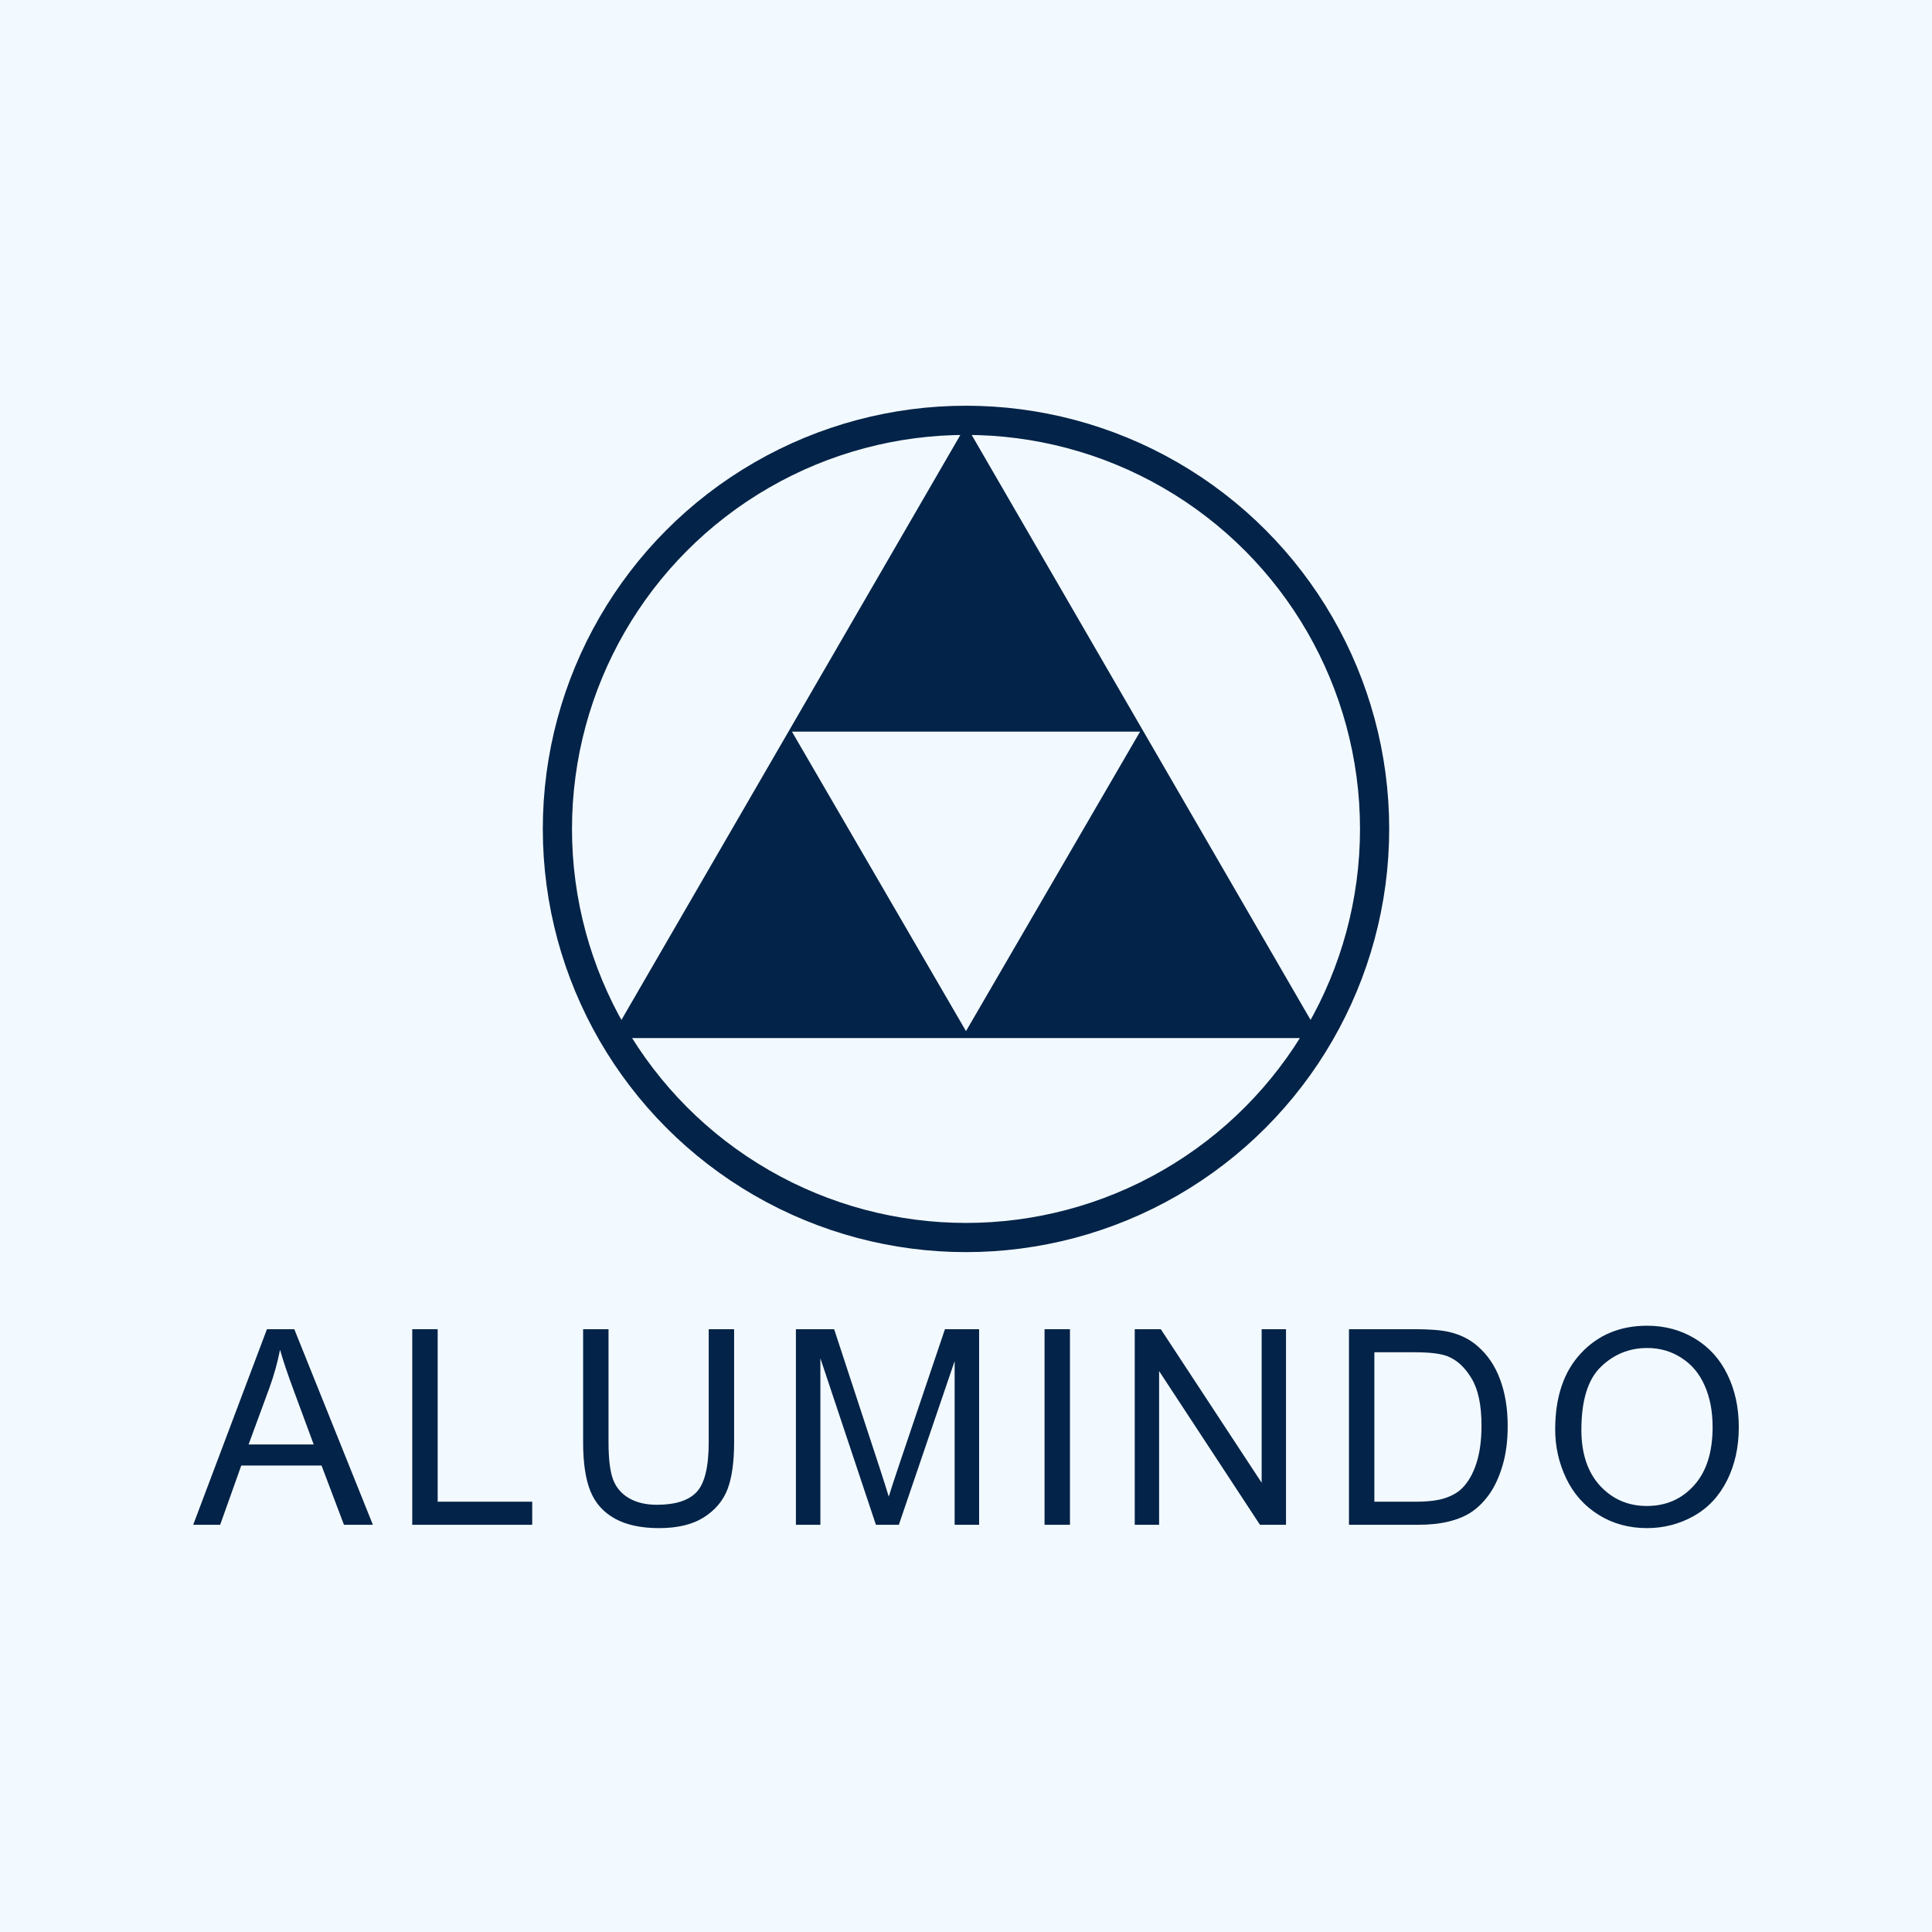 <svg width="100" height="100" viewBox="0 0 100 100" fill="none" xmlns="http://www.w3.org/2000/svg">
<rect width="100" height="100" fill="#F3FAFF"/>
<circle cx="50" cy="42.905" r="21.149" stroke="#032348" stroke-width="1.511"/>
<path fill-rule="evenodd" clip-rule="evenodd" d="M68.38 53.731L50.001 22.007L31.621 53.731H68.38ZM59.01 37.869L50 53.371L40.99 37.869H59.01Z" fill="#032348"/>
<path d="M10 78.923L13.817 68.799H15.233L19.301 78.923H17.803L16.643 75.856H12.488L11.396 78.923H10ZM12.867 74.765H16.237L15.2 71.962C14.883 71.11 14.648 70.41 14.495 69.862C14.368 70.511 14.189 71.156 13.959 71.796L12.867 74.765Z" fill="#032348"/>
<path d="M21.338 78.923V68.799H22.654V77.728H27.548V78.923H21.338Z" fill="#032348"/>
<path d="M36.683 68.799H37.998V74.648C37.998 75.665 37.886 76.473 37.66 77.072C37.434 77.67 37.025 78.158 36.433 78.536C35.845 78.909 35.072 79.095 34.114 79.095C33.183 79.095 32.422 78.932 31.83 78.605C31.238 78.278 30.815 77.806 30.562 77.189C30.309 76.568 30.182 75.721 30.182 74.648V68.799H31.497V74.641C31.497 75.52 31.577 76.169 31.735 76.588C31.897 77.003 32.173 77.323 32.562 77.548C32.955 77.774 33.434 77.887 33.999 77.887C34.966 77.887 35.655 77.663 36.066 77.217C36.478 76.77 36.683 75.912 36.683 74.641V68.799Z" fill="#032348"/>
<path d="M41.196 78.923V68.799H43.175L45.527 75.967C45.744 76.635 45.902 77.134 46.002 77.466C46.115 77.097 46.291 76.556 46.531 75.843L48.91 68.799H50.679V78.923H49.412V70.449L46.524 78.923H45.337L42.463 70.304V78.923H41.196Z" fill="#032348"/>
<path d="M54.066 78.923V68.799H55.381V78.923H54.066Z" fill="#032348"/>
<path d="M58.734 78.923V68.799H60.083L65.303 76.747V68.799H66.564V78.923H65.215L59.995 70.967V78.923H58.734Z" fill="#032348"/>
<path d="M69.822 78.923V68.799H73.245C74.018 68.799 74.608 68.847 75.014 68.944C75.584 69.077 76.07 69.319 76.472 69.669C76.996 70.12 77.387 70.698 77.645 71.402C77.907 72.102 78.038 72.903 78.038 73.805C78.038 74.574 77.95 75.256 77.773 75.85C77.597 76.444 77.371 76.936 77.096 77.327C76.82 77.714 76.517 78.02 76.187 78.246C75.862 78.467 75.466 78.635 75.001 78.75C74.54 78.865 74.009 78.923 73.408 78.923H69.822ZM71.137 77.728H73.259C73.914 77.728 74.427 77.666 74.797 77.541C75.173 77.417 75.471 77.242 75.692 77.017C76.004 76.699 76.246 76.273 76.418 75.739C76.594 75.2 76.682 74.549 76.682 73.785C76.682 72.726 76.51 71.913 76.167 71.347C75.828 70.776 75.414 70.394 74.926 70.201C74.574 70.062 74.007 69.993 73.225 69.993H71.137V77.728Z" fill="#032348"/>
<path d="M80.496 73.992C80.496 72.311 80.939 70.997 81.825 70.049C82.71 69.096 83.854 68.619 85.255 68.619C86.172 68.619 86.999 68.842 87.736 69.289C88.472 69.736 89.033 70.359 89.417 71.16C89.806 71.957 90 72.862 90 73.874C90 74.901 89.797 75.82 89.39 76.63C88.983 77.44 88.407 78.055 87.661 78.474C86.916 78.888 86.111 79.095 85.248 79.095C84.312 79.095 83.476 78.865 82.74 78.405C82.003 77.944 81.445 77.316 81.065 76.519C80.686 75.723 80.496 74.88 80.496 73.992ZM81.852 74.013C81.852 75.233 82.172 76.195 82.814 76.899C83.461 77.599 84.269 77.949 85.241 77.949C86.231 77.949 87.044 77.594 87.682 76.885C88.323 76.177 88.644 75.171 88.644 73.868C88.644 73.043 88.506 72.325 88.231 71.713C87.96 71.096 87.56 70.62 87.031 70.284C86.507 69.943 85.917 69.772 85.261 69.772C84.331 69.772 83.528 70.099 82.855 70.753C82.186 71.402 81.852 72.489 81.852 74.013Z" fill="#032348"/>
</svg>
